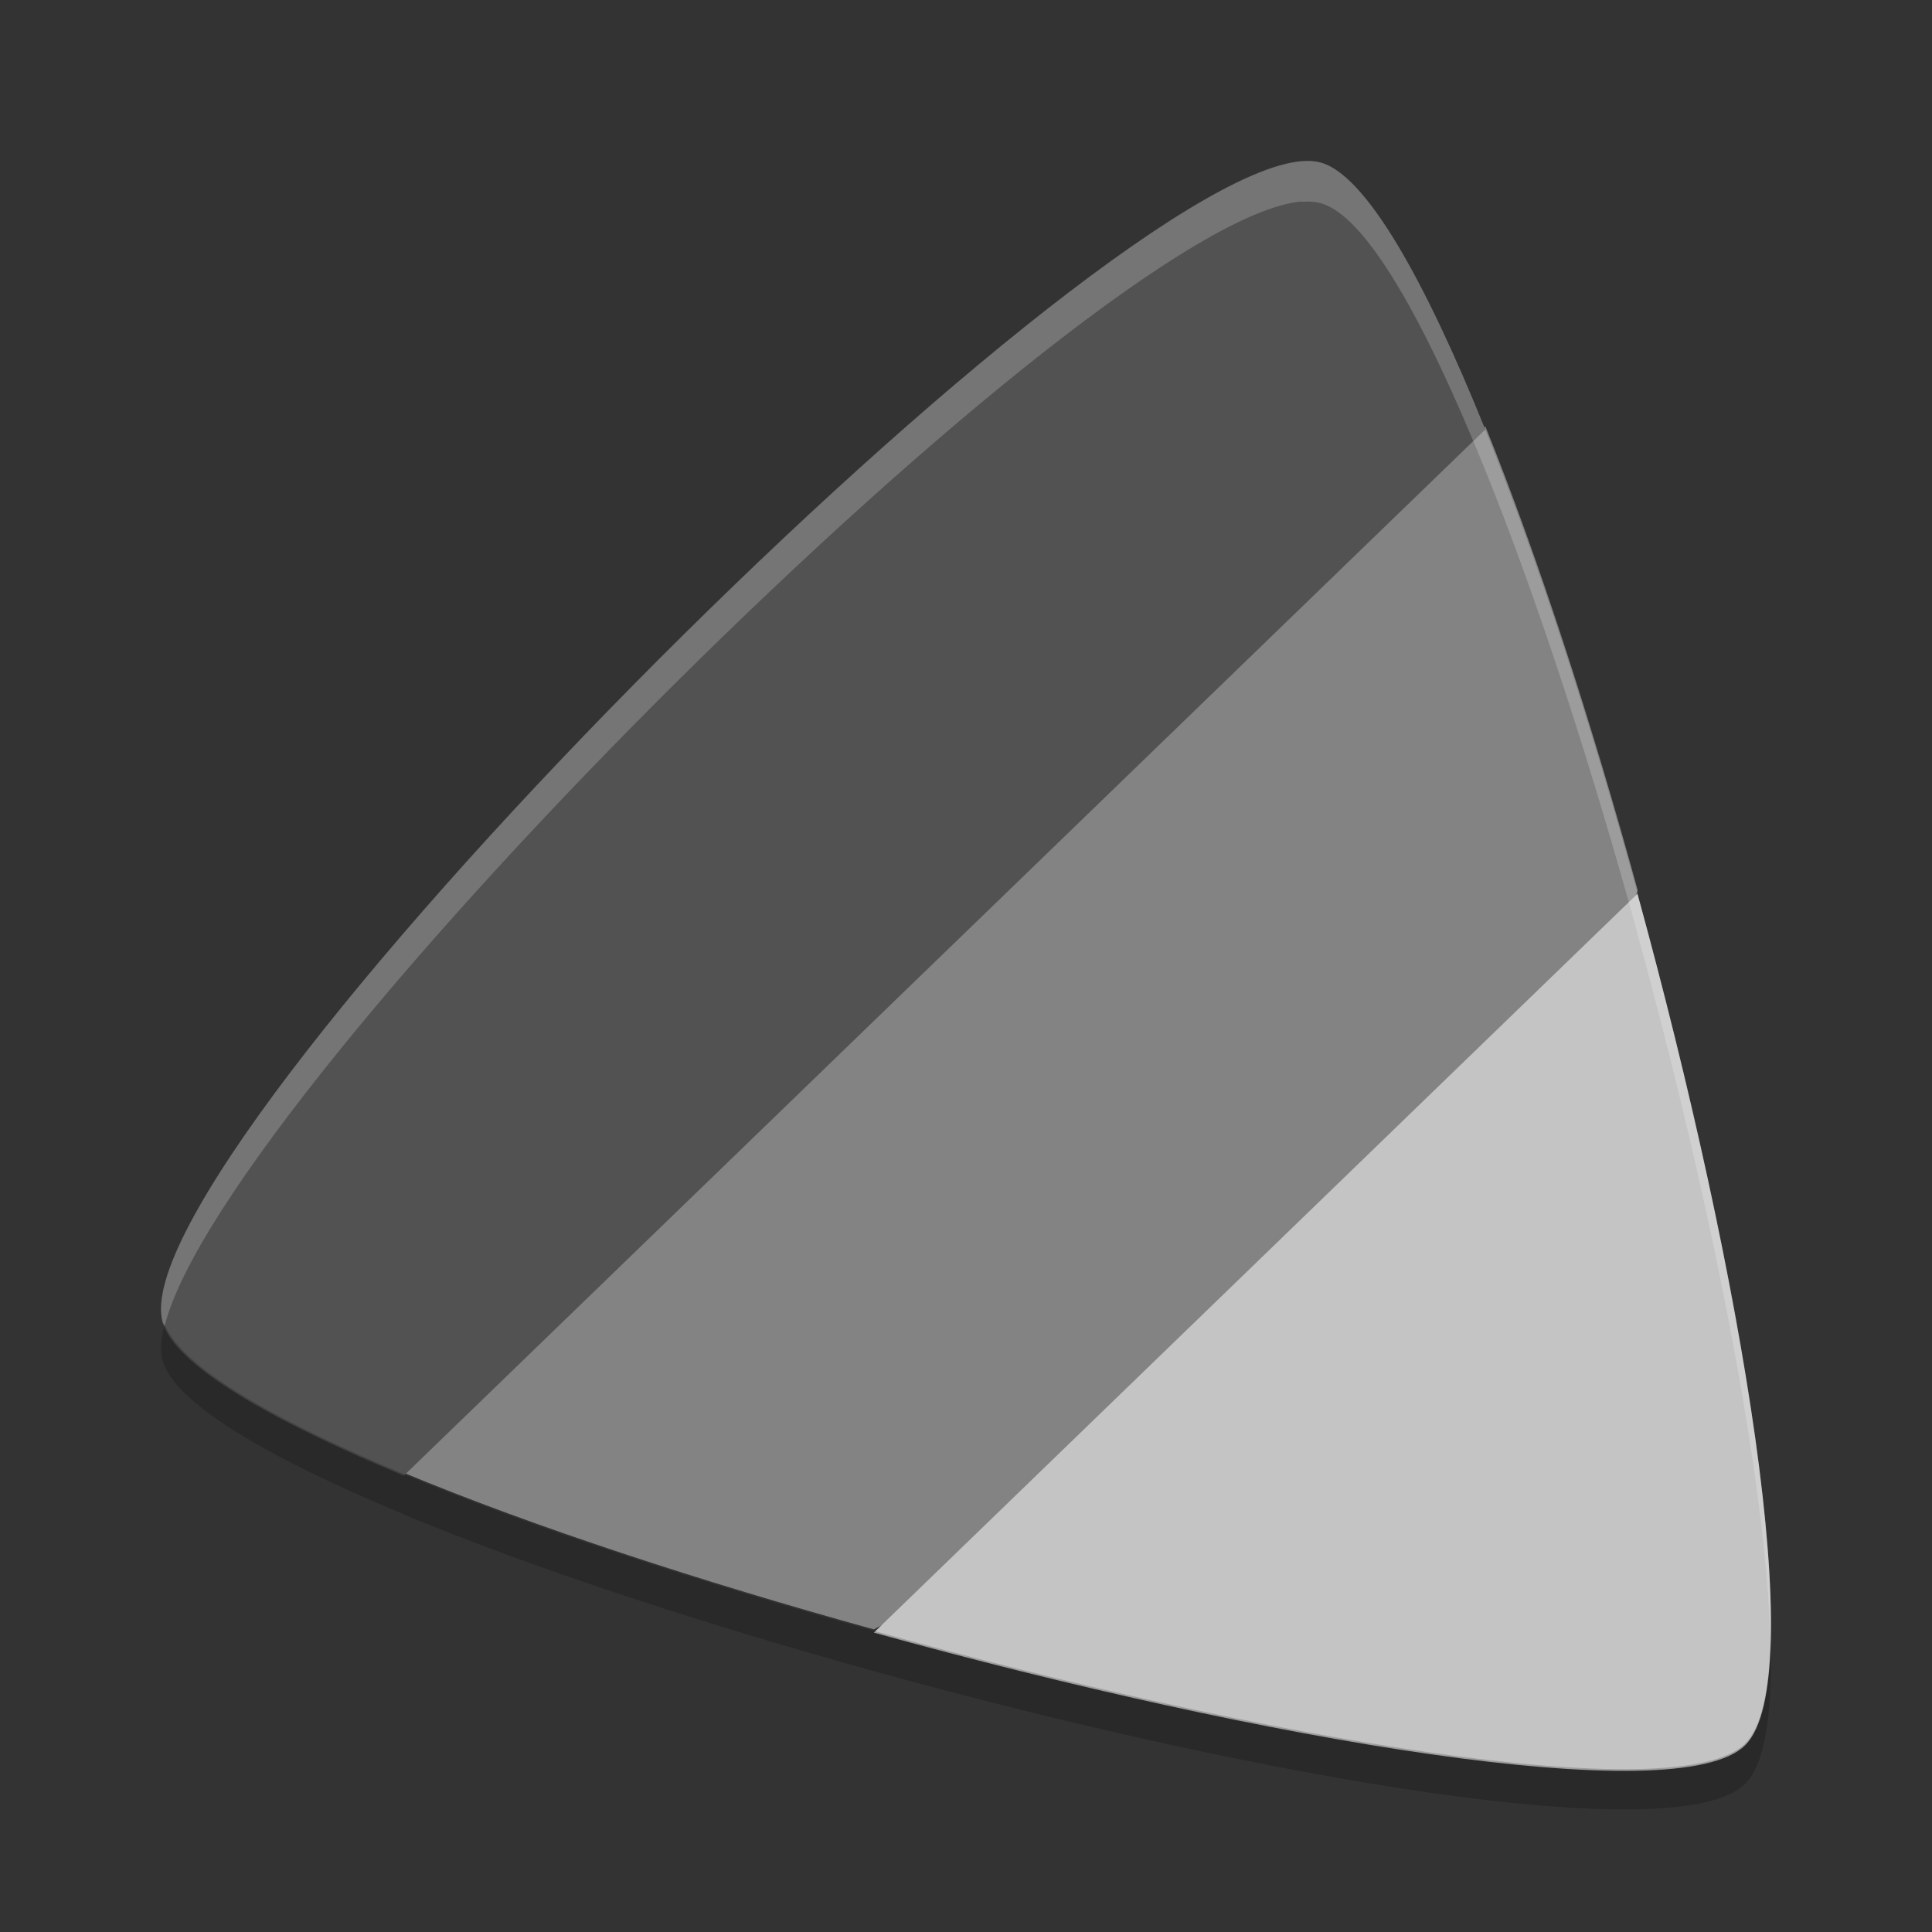 <svg xmlns="http://www.w3.org/2000/svg" width="48" height="48" version="1.1" viewBox="0 0 48 48">
 <rect x="0" y="0" width="48" height="48" fill="#333333" stroke="none"/>
 <g transform="translate(0 -1004.4)">
  <path fill="#838383" d="m36.904 1015c-12.274 6.232-19.972 15.819-26.869 25.992 3.21 1.334 7.371 2.698 11.677 3.89 7.908-4.173 15.684-8.51 18.977-18.362-1.153-4.198-2.476-8.281-3.784-11.522z"/>
  <path fill="#525252" d="m32.341 1008.4c-5.434 0.457-29.422 24.644-28.303 28.835 0.285 1.06 2.616 2.423 5.995 3.827l26.869-25.992c-1.502-3.723-2.971-6.336-4.096-6.636-0.135-0.035-0.291-0.048-0.466-0.032z"/>
  <path fill="#c4c4c4" d="m40.688 1026.6-18.977 18.362c9.668 2.678 20.005 4.449 21.651 2.794 1.625-1.626-0.069-11.638-2.681-21.155z"/>
  <path fill="#fff" opacity=".2" d="m32.34 4.006c-5.437 0.462-29.422 24.644-28.303 28.834 0.009 0.034 0.04 0.071 0.053 0.105 1.471-5.941 23.118-27.503 28.25-27.939v0.008h0.002c0.174-0.016 0.33-0.002 0.465 0.033 1.125 0.3 2.593 2.914 4.095 6.637l-0.015 0.015c0.006 0 0.011-0.01 0.017-0.01 1.308 3.241 2.631 7.323 3.784 11.52h-0.004c1.824 6.649 3.197 13.528 3.306 17.631 0.126-3.909-1.325-11.407-3.306-18.631 0-0.001 0.001-0.003 0.002-0.004l0.002-0.002v-0.002c-1.153-4.197-2.476-8.278-3.784-11.519-0.006 0.003-0.011 0.006-0.017 0.009l0.015-0.015c-1.502-3.723-2.97-6.337-4.095-6.637-0.135-0.035-0.291-0.049-0.465-0.033h-0.002z" transform="translate(0 1004.4)"/>
  <path opacity=".2" d="m4.09 1037.3c-0.087 0.353-0.115 0.659-0.053 0.894 0.285 1.06 2.617 2.424 5.996 3.828l0.018-0.017c-0.005 0.01-0.01 0.016-0.016 0.023 3.21 1.334 7.37 2.698 11.676 3.891 9.668 2.678 20.006 4.45 21.652 2.795 0.489-0.49 0.674-1.75 0.627-3.519-0.04 1.24-0.236 2.128-0.627 2.519-1.647 1.655-11.984-0.117-21.652-2.795-4.306-1.192-8.466-2.557-11.676-3.891 0.005-0.01 0.01-0.013 0.016-0.023l-0.018 0.017c-3.27-1.359-5.541-2.678-5.943-3.723z"/>
 </g>
</svg>
